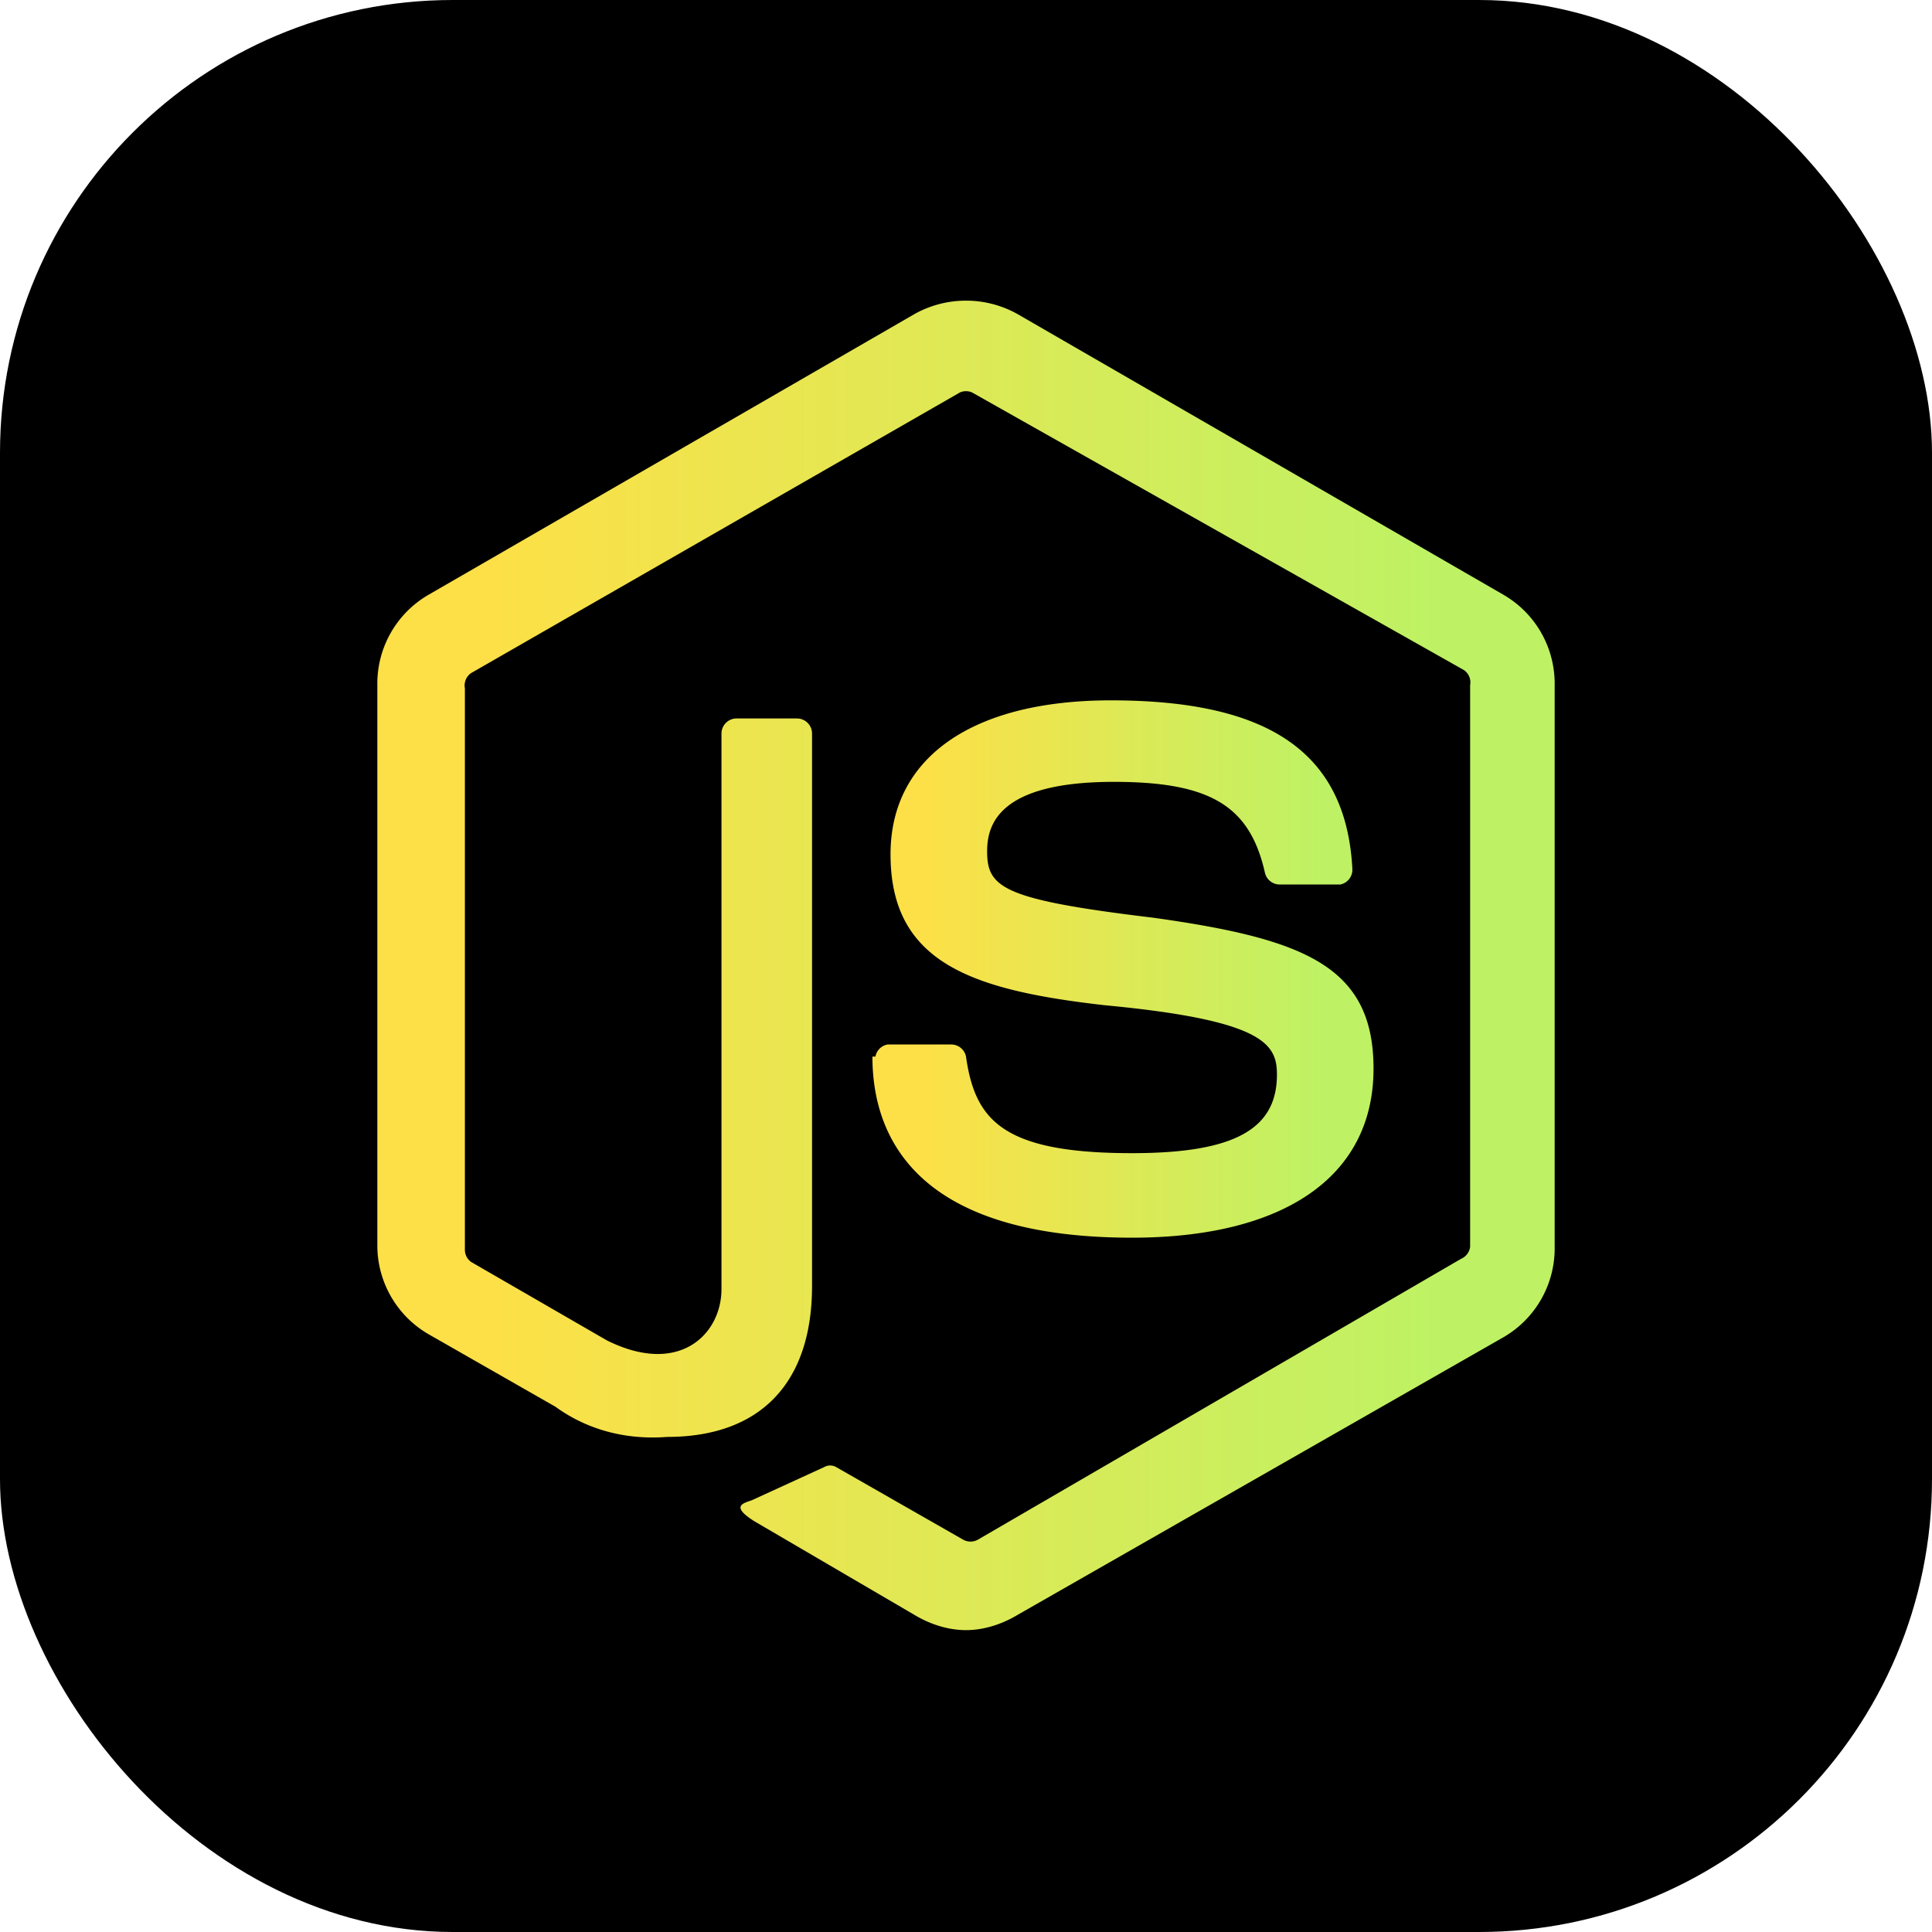 <svg xmlns:xlink="http://www.w3.org/1999/xlink" xmlns="http://www.w3.org/2000/svg" fill="none" viewBox="0 0 64 64" class="absolute bottom-[40%] left-[20%] hidden aspect-1 w-[3%] rounded-md bg-black sm:block lg:rounded-lg" width="64"  height="64" ><defs><linearGradient id="AccentSvgGradient"><stop offset="10%" stop-color="#fde047"></stop><stop offset="90%" stop-color="#bef264"></stop></linearGradient><linearGradient id="AccentSvgGradient"><stop offset="10%" stop-color="#fde047"></stop><stop offset="90%" stop-color="#bef264"></stop></linearGradient></defs><rect width="64" height="64" fill="black" rx="15"></rect><path fill="url(&quot;#AccentSvgGradient&quot;)" d="M32 54c-.6 0-1.2-.2-1.7-.5L25 50.4c-.8-.5-.4-.6-.1-.7l2.4-1.1a.4.4 0 01.4 0l4.2 2.4a.5.5 0 00.5 0l16-9.3a.5.5 0 00.3-.4V22.7a.5.5 0 00-.2-.5L32.2 13a.5.5 0 00-.4 0l-16.2 9.3a.5.5 0 00-.2.5v18.6a.5.5 0 00.2.4l4.5 2.6c2.4 1.2 3.8-.2 3.8-1.7V24.3a.5.5 0 01.5-.5h2a.5.5 0 01.5.5v18.3c0 3.2-1.7 5-4.8 5-1.3.1-2.6-.2-3.7-1l-4.2-2.4a3.4 3.4 0 01-1.7-2.9V22.7a3.4 3.4 0 011.7-3l16.1-9.3a3.5 3.5 0 013.4 0l16.1 9.3a3.4 3.4 0 011.7 3v18.6a3.4 3.4 0 01-1.7 3l-16.1 9.2c-.5.3-1.1.5-1.7.5z"></path><path fill="url(#AccentSvgGradient)" d="M29 35a.5.5 0 01.4-.4h2.1a.5.5 0 01.5.4c.3 2.1 1.2 3.2 5.5 3.2 3.4 0 4.8-.8 4.8-2.6 0-1-.4-1.8-5.7-2.3-4.4-.5-7.1-1.4-7.1-5 0-3.2 2.7-5.1 7.3-5.1 5.2 0 7.8 1.7 8 5.6a.5.5 0 01-.4.5h-2a.5.5 0 01-.5-.4c-.5-2.2-1.8-3-5-3-3.8 0-4.2 1.4-4.2 2.3 0 1.2.5 1.6 5.5 2.2 5 .7 7.3 1.6 7.3 5 0 3.6-3 5.6-8 5.6-7 0-8.6-3.2-8.6-6z"></path></svg>